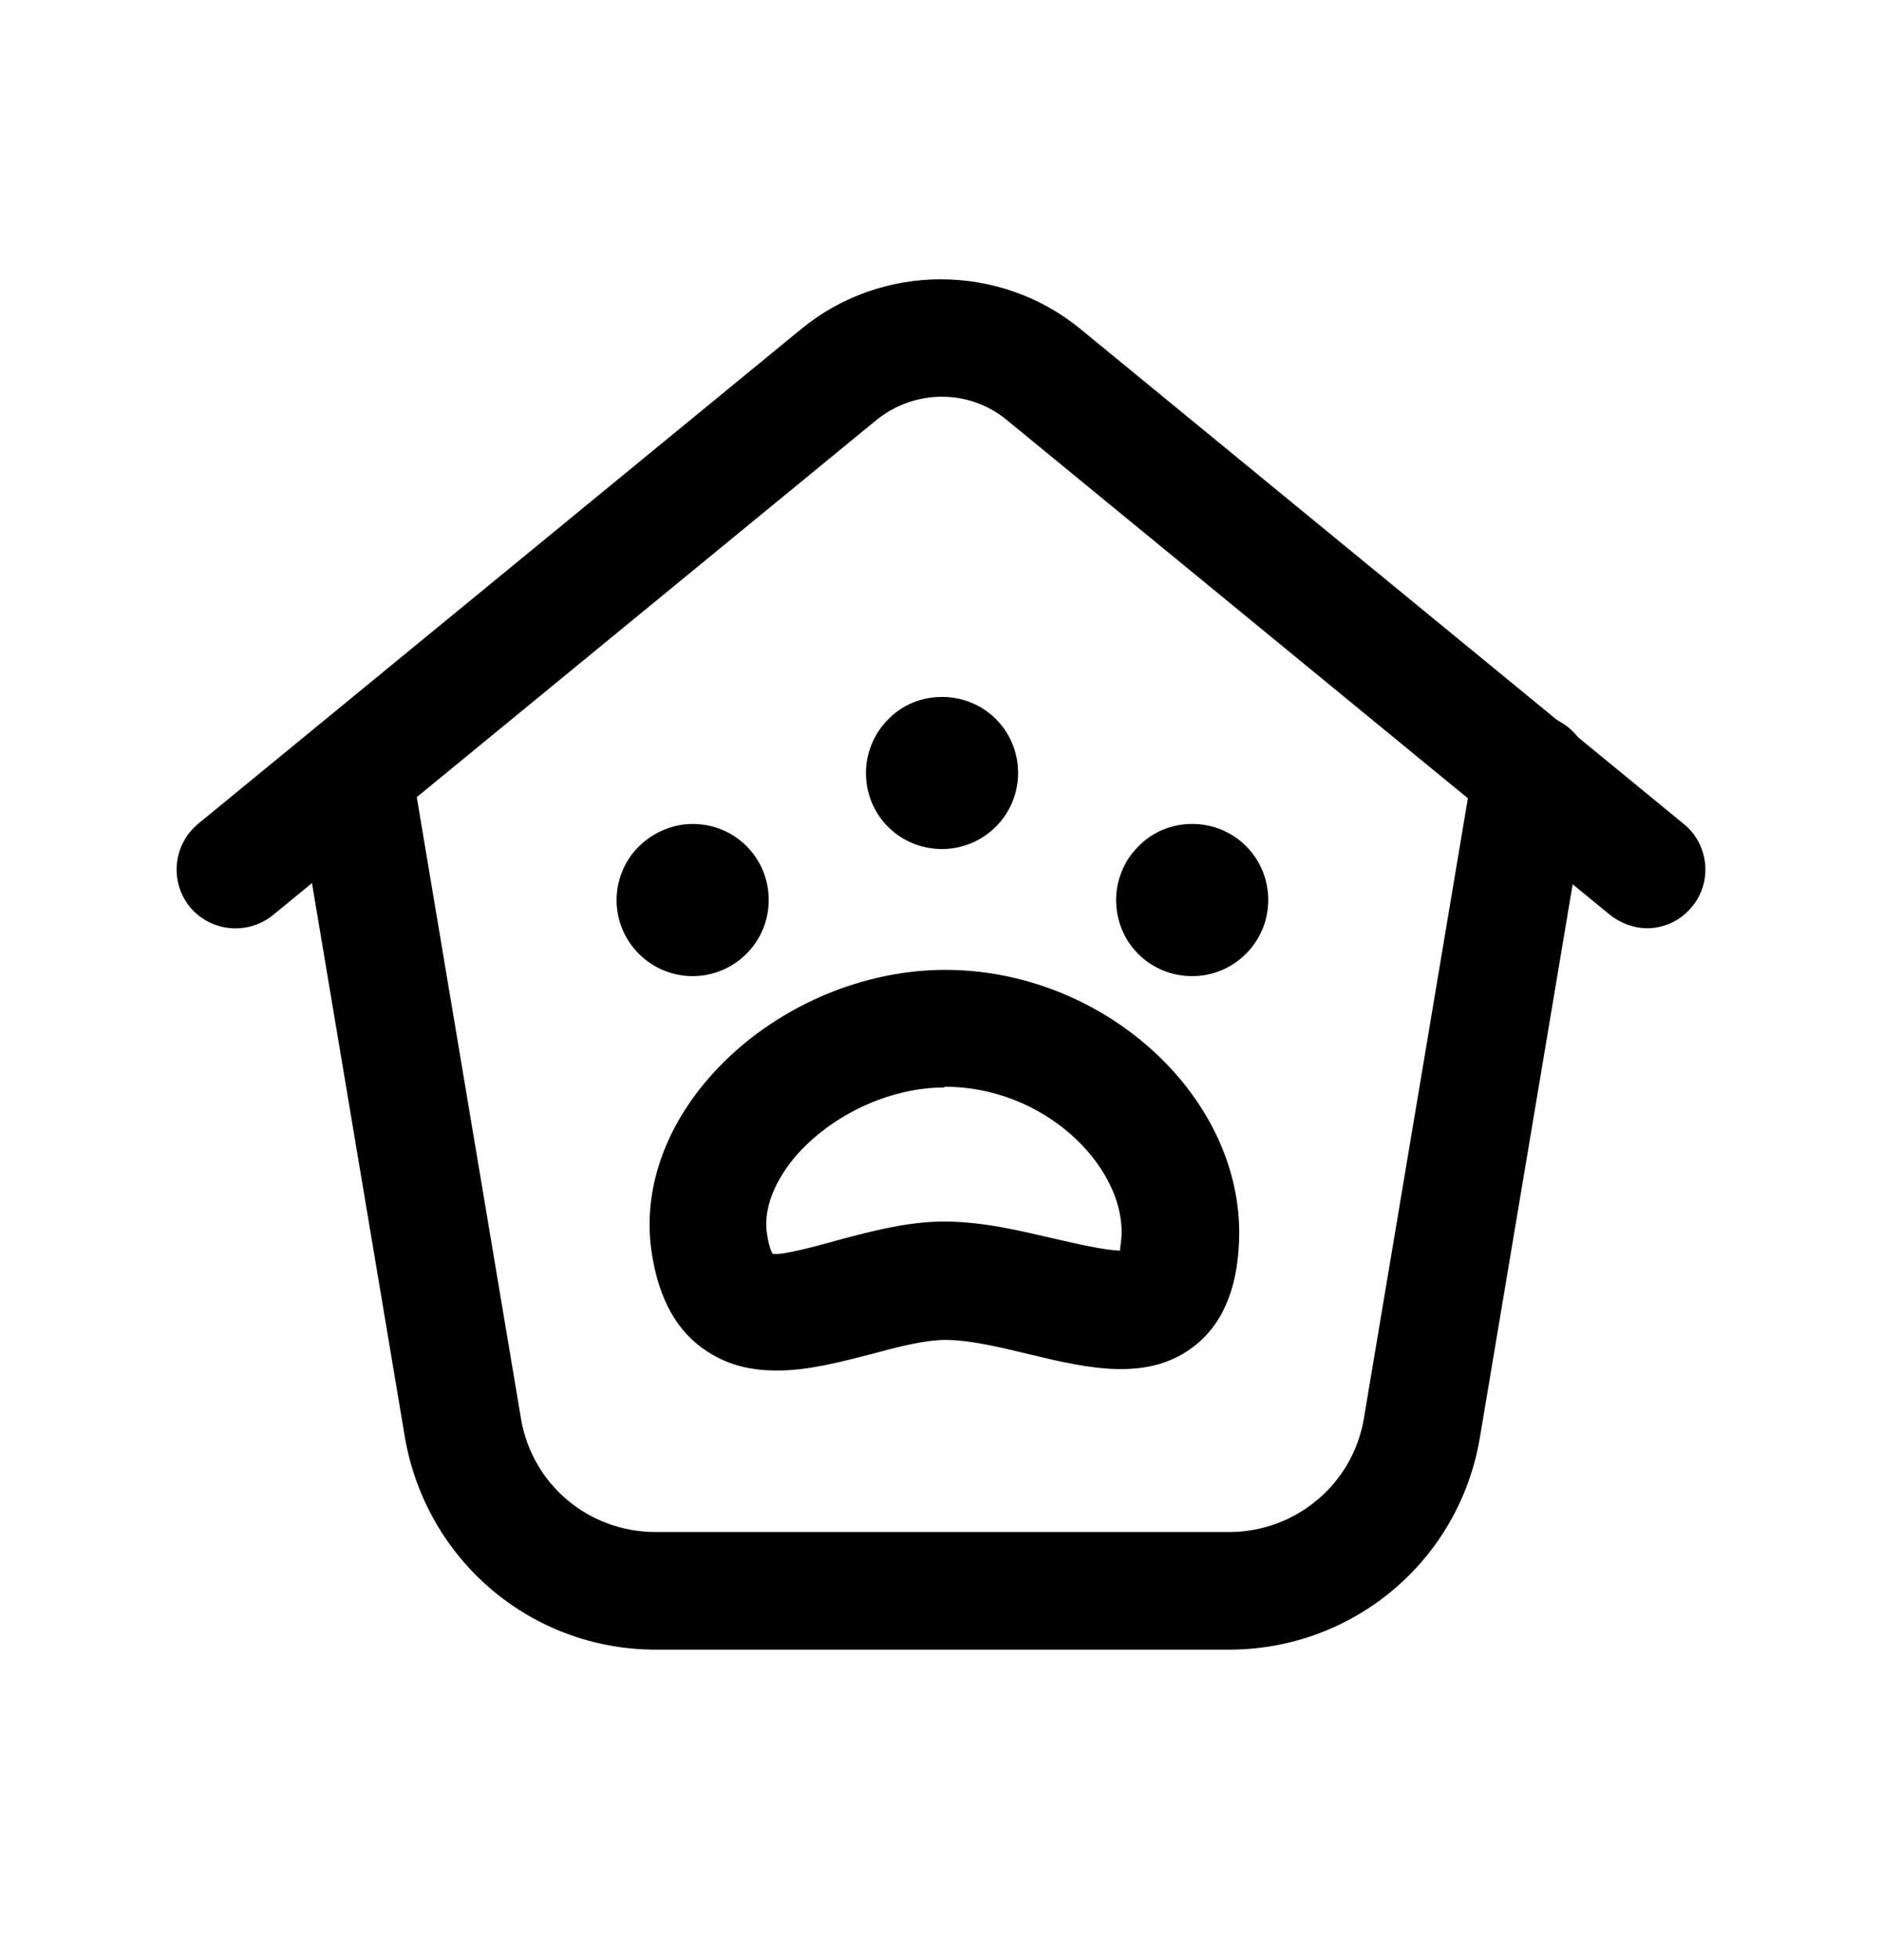 <svg width="24" height="25" viewBox="0 0 24 25" fill="none" xmlns="http://www.w3.org/2000/svg">
<path d="M21.013 11.84C20.843 11.84 20.673 11.78 20.533 11.67L12.843 5.36C12.363 4.96 11.663 4.96 11.173 5.36L3.483 11.67C3.163 11.93 2.693 11.89 2.423 11.57C2.163 11.25 2.203 10.78 2.523 10.51L10.213 4.2C11.243 3.35 12.753 3.35 13.783 4.2L21.473 10.51C21.793 10.77 21.843 11.25 21.573 11.57C21.423 11.75 21.213 11.84 20.993 11.84H21.013Z" fill="black"/>
<path d="M15.673 21.04H8.363C6.773 21.04 5.433 19.899 5.163 18.329L3.763 9.979C3.693 9.569 3.973 9.19 4.383 9.12C4.783 9.04 5.173 9.329 5.243 9.739L6.643 18.09C6.783 18.93 7.503 19.54 8.363 19.54H15.673C16.523 19.54 17.253 18.93 17.393 18.09L18.793 9.739C18.863 9.329 19.253 9.05 19.653 9.12C20.063 9.19 20.333 9.579 20.273 9.979L18.873 18.329C18.613 19.899 17.263 21.04 15.673 21.04Z" fill="black"/>
<path d="M12.013 10.829C11.473 10.829 11.043 10.399 11.043 9.859C11.043 9.609 11.143 9.359 11.323 9.179C11.503 8.989 11.753 8.889 12.013 8.889C12.553 8.889 12.983 9.319 12.983 9.859C12.983 10.399 12.543 10.829 12.013 10.829Z" fill="black"/>
<path d="M15.203 12.45C14.663 12.45 14.233 12.02 14.233 11.479C14.233 11.229 14.333 10.979 14.513 10.8C14.693 10.61 14.943 10.509 15.203 10.509C15.743 10.509 16.173 10.94 16.173 11.479C16.173 12.02 15.733 12.45 15.203 12.45Z" fill="black"/>
<path d="M8.833 12.45C8.303 12.45 7.863 12.02 7.863 11.479C7.863 11.229 7.963 10.979 8.143 10.8C8.323 10.62 8.573 10.509 8.833 10.509C9.373 10.509 9.803 10.94 9.803 11.479C9.803 12.02 9.363 12.45 8.833 12.45Z" fill="black"/>
<path d="M9.903 17.48C9.593 17.48 9.303 17.42 9.023 17.24C8.633 16.99 8.403 16.57 8.313 15.99C8.193 15.24 8.443 14.45 9.013 13.78C9.753 12.91 10.913 12.37 12.053 12.37C14.043 12.37 15.793 13.93 15.803 15.71C15.803 16.36 15.623 16.85 15.253 17.15C14.653 17.64 13.863 17.45 13.113 17.27C12.743 17.18 12.363 17.09 12.053 17.09C11.793 17.09 11.443 17.18 11.113 17.27C10.723 17.37 10.313 17.48 9.913 17.48H9.903ZM12.043 13.87C11.343 13.87 10.603 14.22 10.143 14.75C9.983 14.94 9.713 15.33 9.783 15.75C9.813 15.94 9.853 15.99 9.853 15.99C9.953 16.02 10.423 15.89 10.713 15.81C11.123 15.7 11.583 15.58 12.043 15.58C12.533 15.58 13.023 15.7 13.453 15.8C13.713 15.86 14.103 15.95 14.283 15.95C14.283 15.9 14.303 15.83 14.303 15.71C14.303 14.85 13.313 13.86 12.043 13.86V13.87Z" fill="black"/>
</svg>